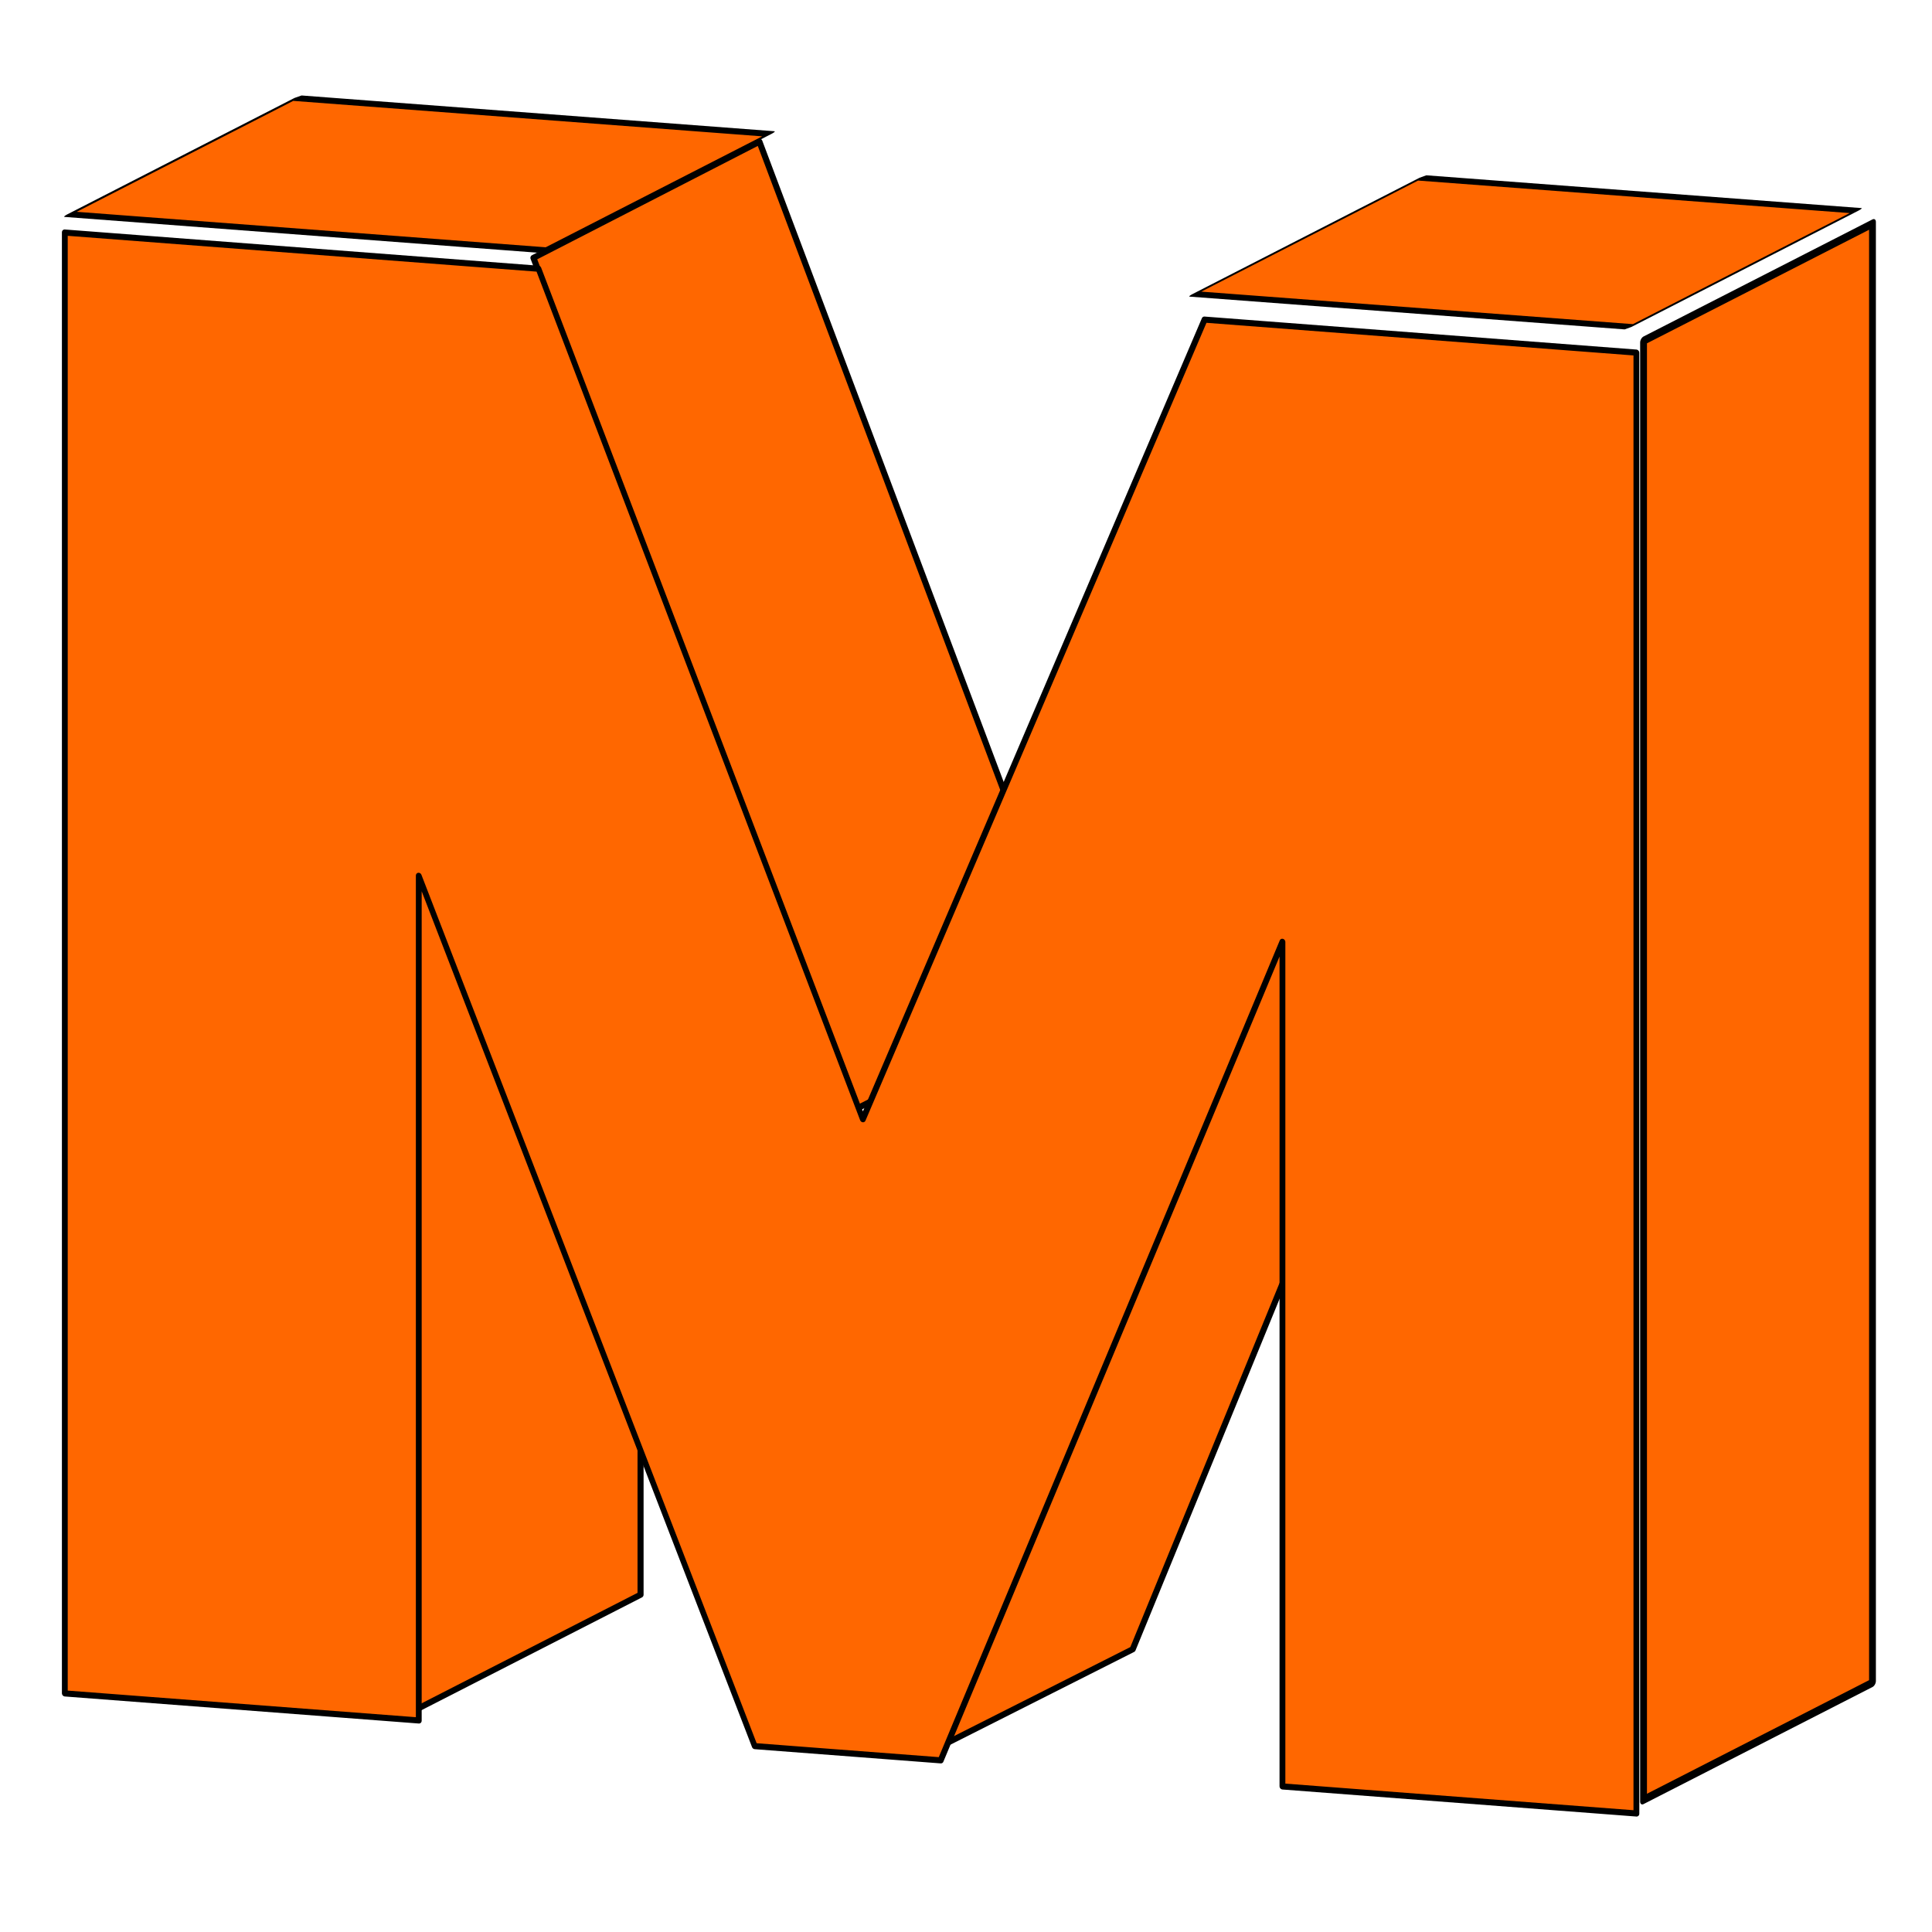 <?xml version="1.0" encoding="UTF-8" standalone="no"?>
<!DOCTYPE svg PUBLIC "-//W3C//DTD SVG 1.1//EN" "http://www.w3.org/Graphics/SVG/1.1/DTD/svg11.dtd">
<svg width="100%" height="100%" viewBox="0 0 1182 1182" version="1.1" xmlns="http://www.w3.org/2000/svg"
     xml:space="preserve"
     style="fill-rule:evenodd;clip-rule:evenodd;stroke-linecap:round;stroke-linejoin:round;stroke-miterlimit:1.5;">
    <g transform="matrix(1,0,0,1,0,-397.83)">
        <g id="MIgrosM" transform="matrix(1.451,0,0,1.451,-52.222,-886.763)">
            <rect x="36" y="885.562" width="814.218" height="814.218" style="fill:none;"/>
            <g transform="matrix(8.831,0,0,8.831,-3876.56,-10003)">
                <g transform="matrix(0.689,0,0,0.689,11.183,275.468)">
                    <path d="M671.187,1500.2L671.187,1466.83L660.413,1443.02L647.22,1449.78L647.22,1500.31L655.51,1508.22L671.187,1500.2Z" style="fill:rgb(255,103,0);stroke:black;stroke-width:0.42px;"/>
                </g>
                <g transform="matrix(0.689,0,0,0.689,11.183,275.468)">
                    <path d="M691.624,1510.88L715.297,1454.18L728.461,1447.44L705.292,1503.98L691.624,1510.88Z" style="fill:rgb(255,103,0);stroke:black;stroke-width:0.42px;"/>
                </g>
                <g transform="matrix(0.689,0,0,0.689,11.183,275.468)">
                    <path d="M679.424,1399.51L663.764,1407.56L686.24,1466.48L701.68,1458.63L679.424,1399.51Z" style="fill:rgb(255,103,0);stroke:black;stroke-width:0.42px;"/>
                </g>
                <g transform="matrix(2.775,0.212,0,2.916,443.367,1240.94)">
                    <path d="M14.73,14.52L9.15,1L1,1L1,24.92L7.09,24.92L7.09,11.09L12.87,24.92L16.07,24.92L21.95,11.09L21.95,24.92L28.04,24.92L28.04,1L20.61,1L14.73,14.52Z" style="fill:rgb(255,103,0);stroke:black;stroke-width:0.1px;stroke-linecap:butt;stroke-miterlimit:2;"/>
                </g>
                <g transform="matrix(0.476,0.036,-1.257,0.644,743.267,270.08)">
                    <rect x="2933.54" y="1338.45" width="47.431" height="8.614" style="fill:rgb(255,103,0);stroke:black;stroke-width:0.39px;"/>
                </g>
                <g transform="matrix(0.438,0.033,-1.257,0.644,908.45,282.689)">
                    <rect x="2933.54" y="1338.45" width="47.431" height="8.614" style="fill:rgb(255,103,0);stroke:black;stroke-width:0.38px;"/>
                </g>
                <g transform="matrix(0.614,-0.314,0,0.774,11.183,275.468)">
                    <rect x="831.167" y="1595.29" width="17.802" height="90.002" style="fill:rgb(255,103,0);stroke:black;stroke-width:0.53px;"/>
                </g>
            </g>
        </g>
    </g>
</svg>
